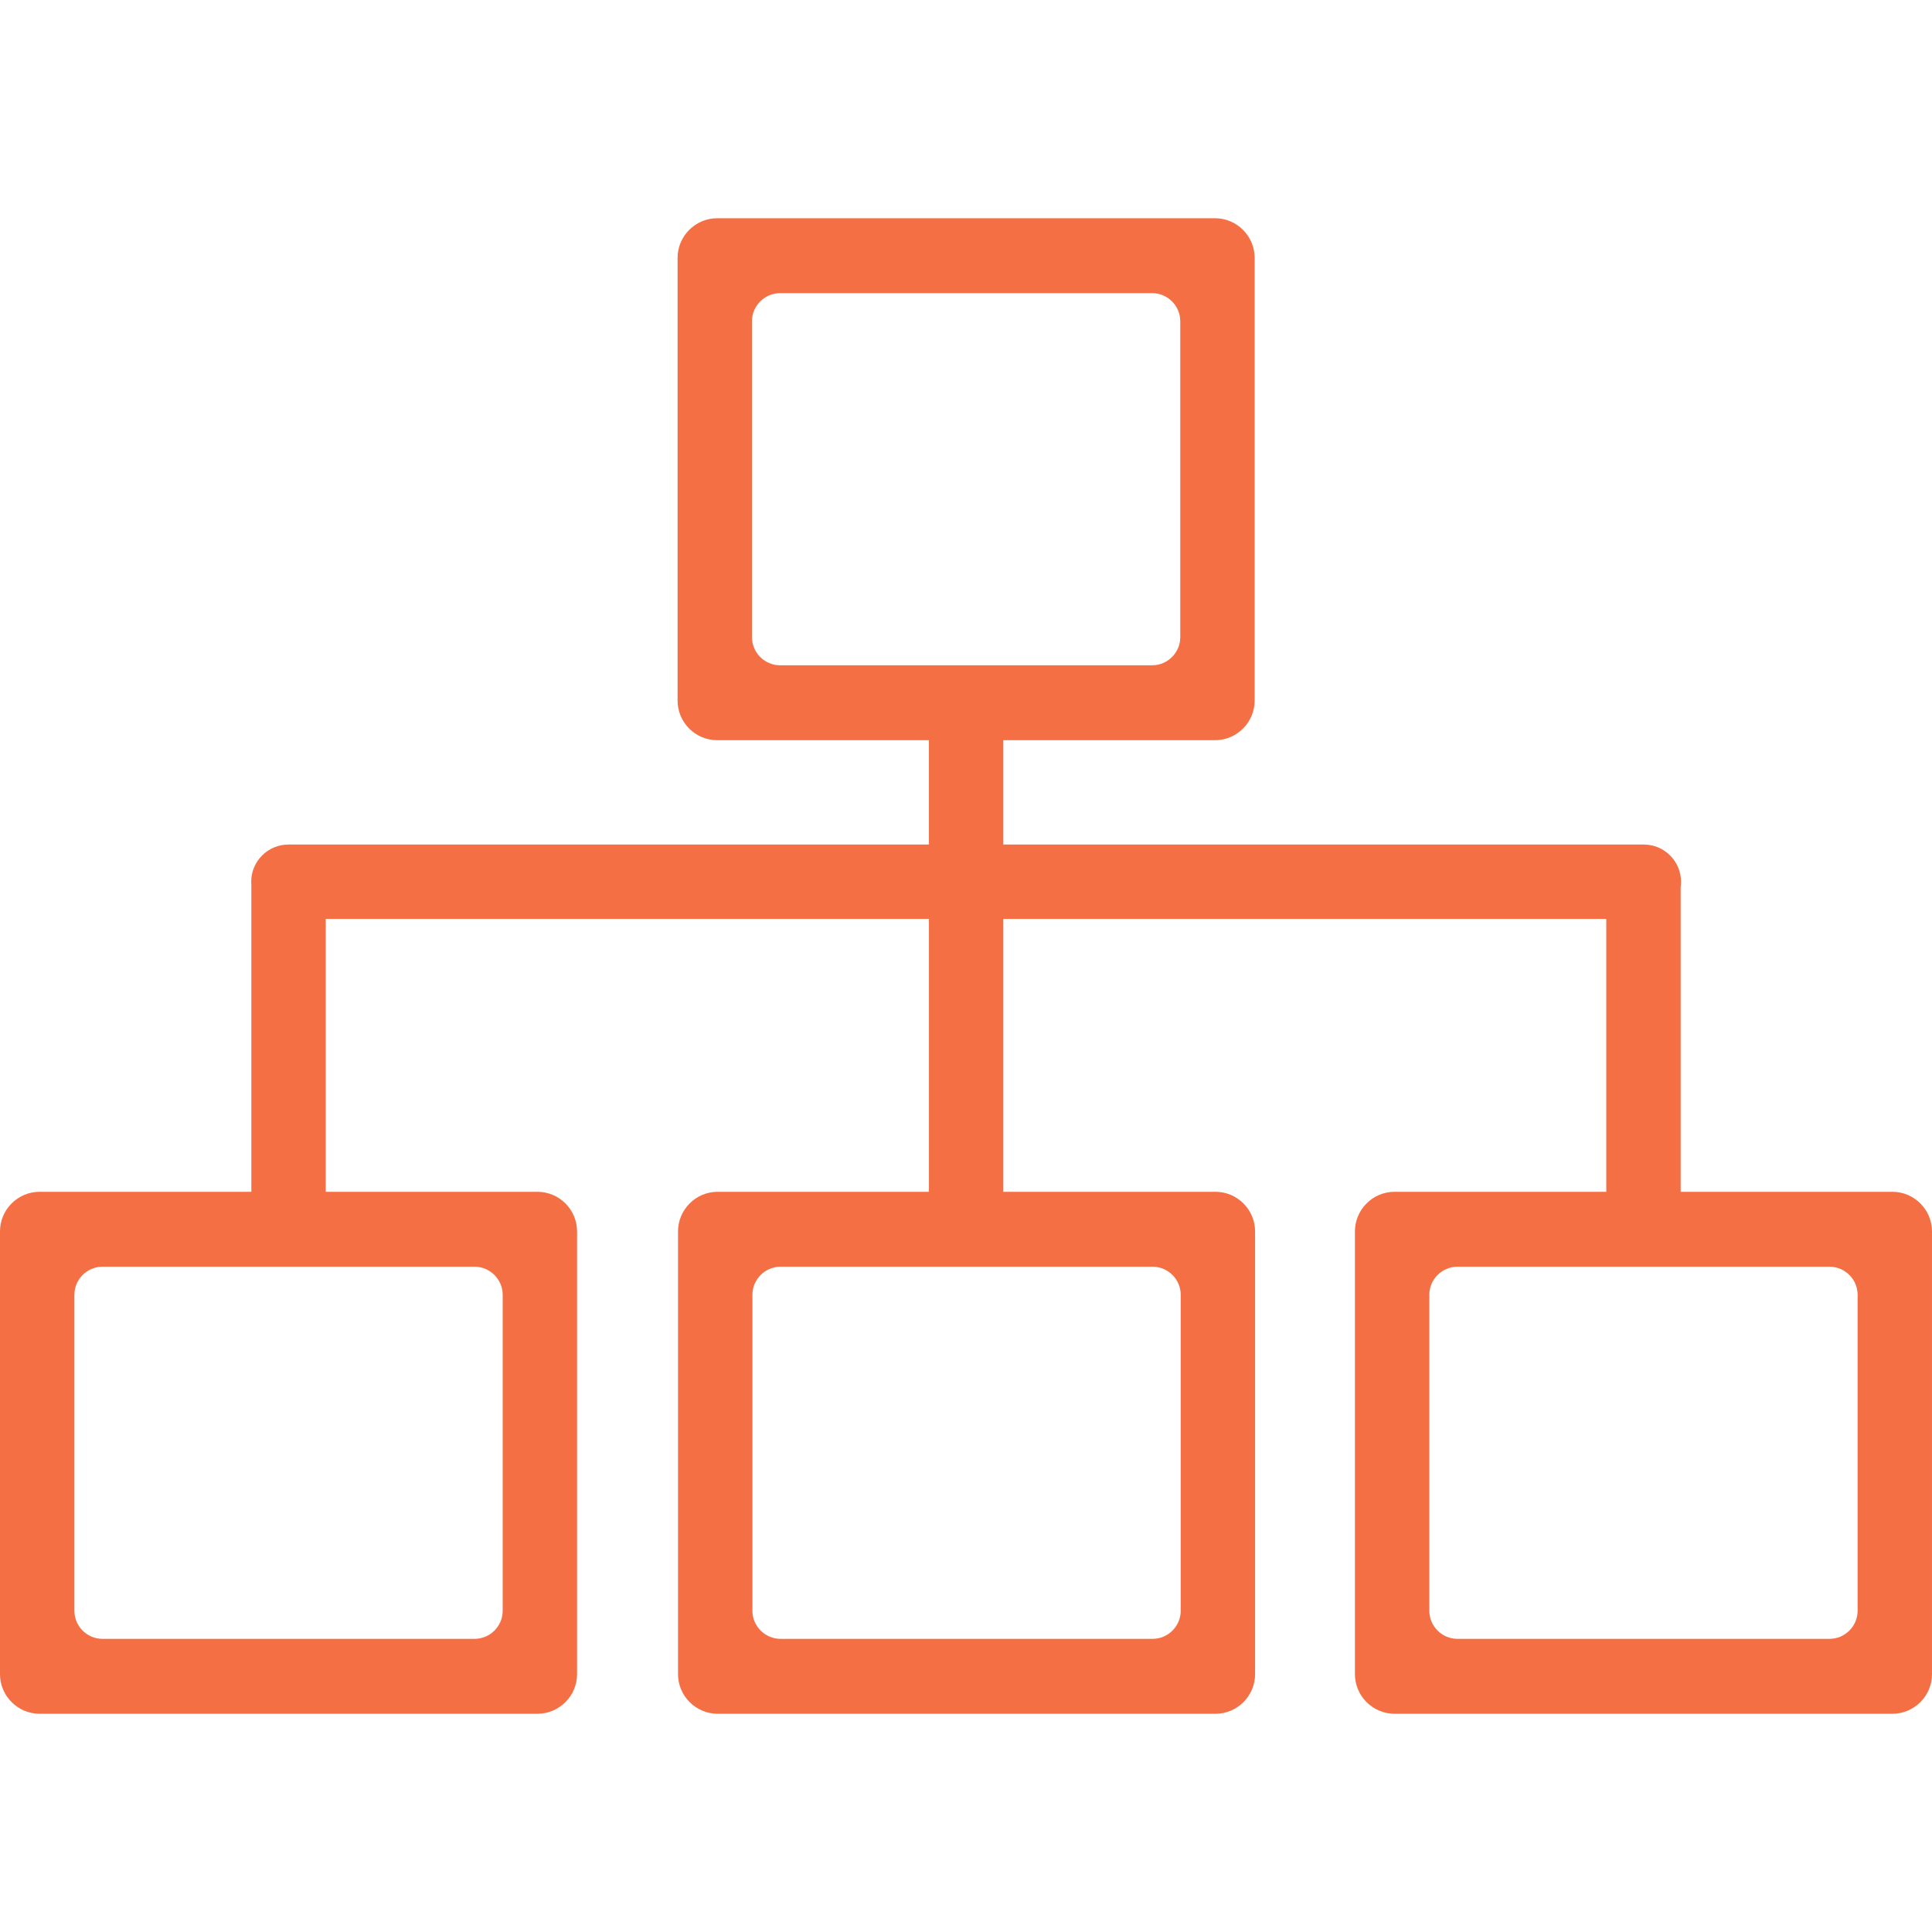 <?xml version="1.0" encoding="UTF-8"?>
<!DOCTYPE svg PUBLIC "-//W3C//DTD SVG 1.1//EN" "http://www.w3.org/Graphics/SVG/1.1/DTD/svg11.dtd">
<!-- Creator: CorelDRAW 2018 (64-Bit Evaluation Version) -->
<svg xmlns="http://www.w3.org/2000/svg" xml:space="preserve" width="158.75mm" height="158.75mm" version="1.1" style="shape-rendering:geometricPrecision; text-rendering:geometricPrecision; image-rendering:optimizeQuality; fill-rule:evenodd; clip-rule:evenodd"
viewBox="0 0 15875 15875"
 xmlns:xlink="http://www.w3.org/1999/xlink">
 <defs>
  <style type="text/css">
   <![CDATA[
    .fil0 {fill:none}
    .fil1 {fill:#F56F45}
   ]]>
  </style>
 </defs>
 <g id="Layer_x0020_1">
  <rect class="fil0" x="0" y="-0" width="15875" height="15875.01"/>
  <path class="fil1" d="M7632.91 9792.84l0 -2242.26 -4956.49 0 0 2242.26 1739.85 0c178.97,0 325.39,146.42 325.39,325.4l0 3638.15c0,178.98 -146.42,325.4 -325.39,325.4l-4090.88 0c-178.97,0 -325.39,-146.42 -325.39,-325.4l0 -3638.15c0,-178.98 146.42,-325.4 325.39,-325.4l1739.87 0 0 -2359.37 0 -161.93c-0.77,-8.77 -1.18,-17.59 -1.18,-26.54l0 0c0,-168.08 137.55,-305.58 305.6,-305.58l5263.23 0 0 -857.26 -1739.86 0c-178.98,0 -325.4,-146.42 -325.4,-325.4l0 -3638.15c0,-178.97 146.42,-325.39 325.4,-325.39l4090.87 0c178.97,0 325.39,146.42 325.39,325.39l0 3638.15c0,178.98 -146.42,325.4 -325.39,325.4l-1739.85 0 0 857.26 5263.22 0c168.05,0 305.59,137.5 305.59,305.58l0 0c0,14.74 -1.06,29.22 -3.12,43.41l0 2504.43 1739.85 0c178.97,0 325.39,146.42 325.39,325.4l0 3638.15c0,178.98 -146.42,325.4 -325.39,325.4l-4090.88 0c-178.97,0 -325.39,-146.42 -325.39,-325.4l0 -3638.15c0,-178.98 146.42,-325.4 325.39,-325.4l1739.87 0 0 -2242.26 -4954.53 0 0 2242.26 1743.53 0c178.97,0 325.39,146.42 325.39,325.4l0 3638.15c0,178.98 -146.42,325.4 -325.39,325.4l-4090.88 0c-178.97,0 -325.39,-146.42 -325.39,-325.4l0 -3638.15c0,-178.98 146.42,-325.4 325.39,-325.4l1736.19 0zm4342.6 615.61l3057.32 0c127.09,0 231.01,103.94 231.01,231.01l0 2595.73c0,127.06 -103.92,231.01 -231.01,231.01l-3057.32 0c-127.07,0 -231.01,-103.95 -231.01,-231.01l0 -2595.73c0,-127.07 103.94,-231.01 231.01,-231.01zm-5562.01 0l3057.32 0c127.09,0 231.01,103.94 231.01,231.01l0 2595.73c0,127.06 -103.92,231.01 -231.01,231.01l-3057.32 0c-127.07,0 -231.01,-103.95 -231.01,-231.01l0 -2595.73c0,-127.07 103.94,-231.01 231.01,-231.01zm-5571.33 0l3057.32 0c127.09,0 231.01,103.94 231.01,231.01l0 2595.73c0,127.06 -103.92,231.01 -231.01,231.01l-3057.32 0c-127.07,0 -231.01,-103.95 -231.01,-231.01l0 -2595.73c0,-127.07 103.94,-231.01 231.01,-231.01zm5567.65 -7999.63l3057.32 0c127.09,0 231.01,103.95 231.01,231.01l0 2595.73c0,127.07 -103.92,231.01 -231.01,231.01l-3057.32 0c-127.06,0 -231.01,-103.94 -231.01,-231.01l0 -2595.73c0,-127.06 103.95,-231.01 231.01,-231.01z"/>
 </g>
</svg>
